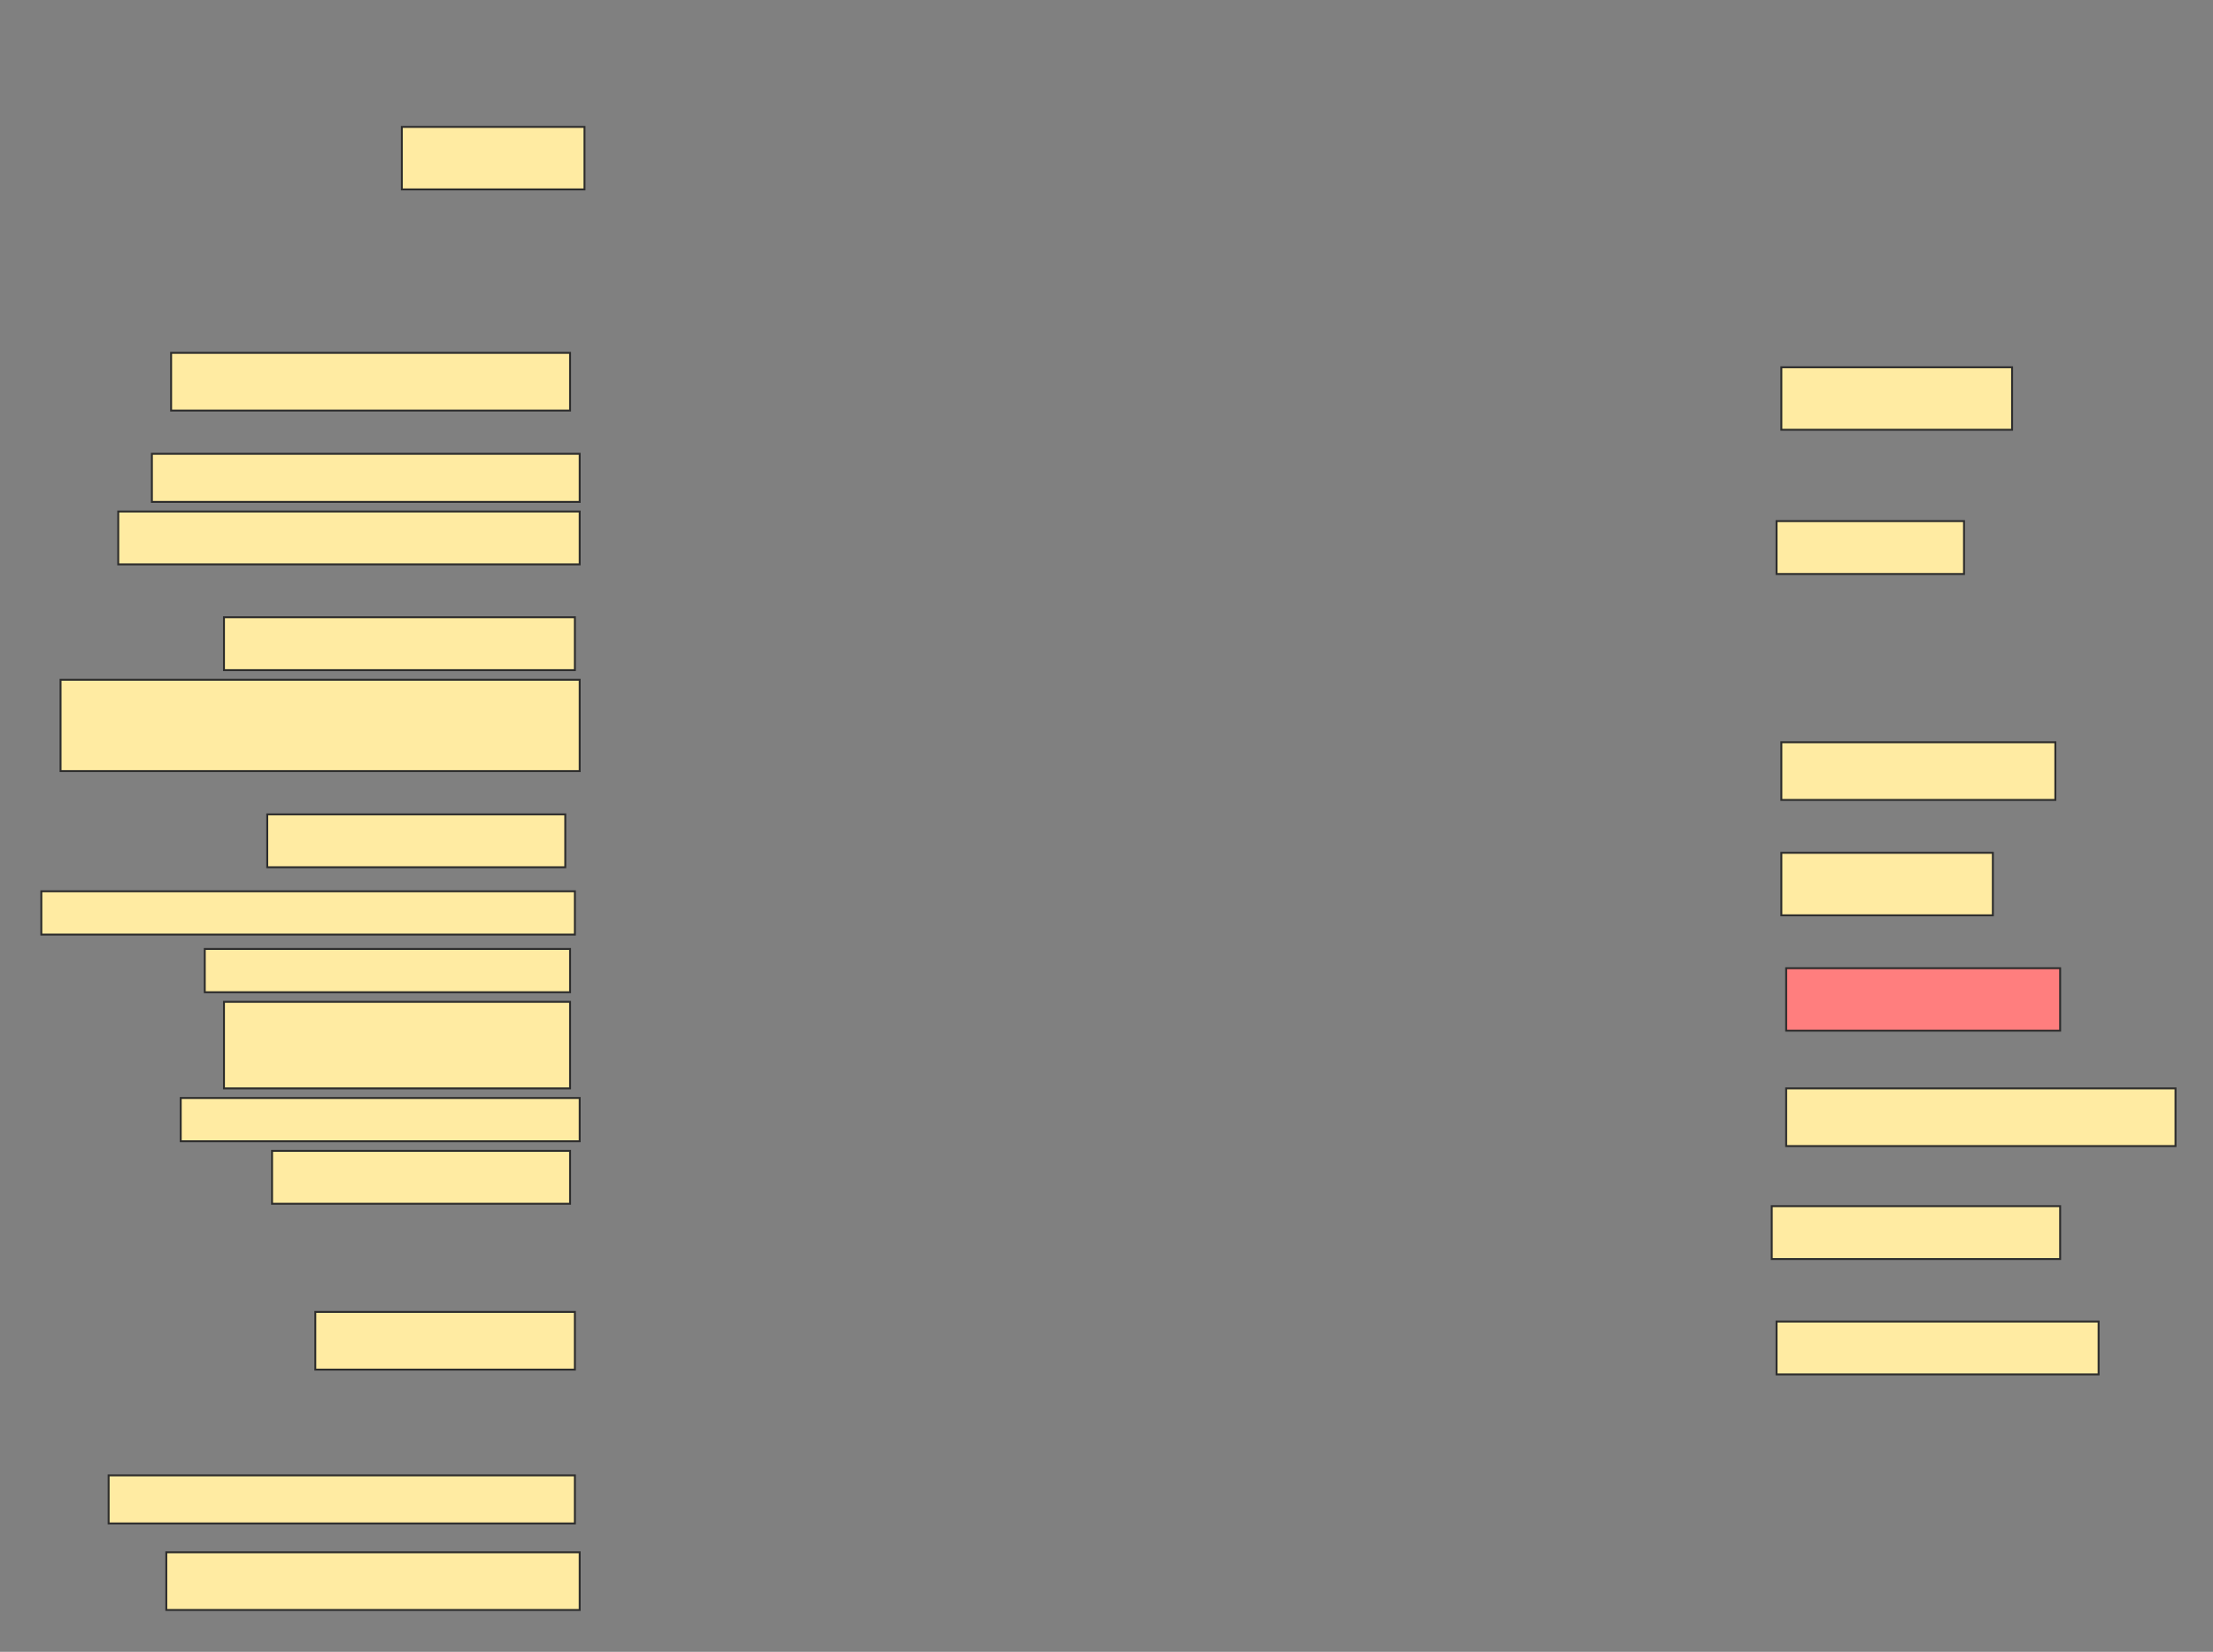 <svg height="859" width="1151" xmlns="http://www.w3.org/2000/svg">
 <rect width="100%" height="100%" fill="#808080" stroke="none"/>
 <!-- Created with Image Occlusion Enhanced -->
 <g>
  <title>Labels</title>
 </g>
 <g>
  <title>Masks</title>
  <rect fill="#FFEBA2" height="32.5" id="c5338e4732cc45e2aef2c04863aed480-ao-1" stroke="#2D2D2D" width="95" x="209" y="66"/>
  <rect fill="#FFEBA2" height="30" id="c5338e4732cc45e2aef2c04863aed480-ao-2" stroke="#2D2D2D" width="207.5" x="89" y="183.5"/>
  <rect fill="#FFEBA2" height="32.5" id="c5338e4732cc45e2aef2c04863aed480-ao-3" stroke="#2D2D2D" width="120" x="926.5" y="191"/>
  <rect fill="#FFEBA2" height="25" id="c5338e4732cc45e2aef2c04863aed480-ao-4" stroke="#2D2D2D" width="222.5" x="79" y="236"/>
  <rect fill="#FFEBA2" height="27.5" id="c5338e4732cc45e2aef2c04863aed480-ao-5" stroke="#2D2D2D" width="240" x="61.5" y="266"/>
  <rect fill="#FFEBA2" height="27.5" id="c5338e4732cc45e2aef2c04863aed480-ao-6" stroke="#2D2D2D" width="97.5" x="924" y="271"/>
  <rect fill="#FFEBA2" height="27.5" id="c5338e4732cc45e2aef2c04863aed480-ao-7" stroke="#2D2D2D" width="182.5" x="116.5" y="321"/>
  <rect fill="#FFEBA2" height="47.5" id="c5338e4732cc45e2aef2c04863aed480-ao-8" stroke="#2D2D2D" width="270" x="31.5" y="353.5"/>
  <rect fill="#FFEBA2" height="30" id="c5338e4732cc45e2aef2c04863aed480-ao-9" stroke="#2D2D2D" width="142.5" x="926.5" y="386"/>
  <rect fill="#FFEBA2" height="27.5" id="c5338e4732cc45e2aef2c04863aed480-ao-10" stroke="#2D2D2D" width="155" x="139" y="423.5"/>
  <rect fill="#FFEBA2" height="22.5" id="c5338e4732cc45e2aef2c04863aed480-ao-11" stroke="#2D2D2D" width="277.5" x="21.5" y="463.5"/>
  <rect fill="#FFEBA2" height="22.5" id="c5338e4732cc45e2aef2c04863aed480-ao-12" stroke="#2D2D2D" width="190" x="106.5" y="493.5"/>
  <rect fill="#FFEBA2" height="32.5" id="c5338e4732cc45e2aef2c04863aed480-ao-13" stroke="#2D2D2D" width="110" x="926.5" y="443.5"/>
  <rect fill="#FFEBA2" height="45" id="c5338e4732cc45e2aef2c04863aed480-ao-14" stroke="#2D2D2D" width="180" x="116.5" y="521"/>
  <rect class="qshape" fill="#FF7E7E" height="32.5" id="c5338e4732cc45e2aef2c04863aed480-ao-15" stroke="#2D2D2D" width="142.5" x="929" y="503.5"/>
  <rect fill="#FFEBA2" height="22.5" id="c5338e4732cc45e2aef2c04863aed480-ao-16" stroke="#2D2D2D" width="207.5" x="94" y="571"/>
  <rect fill="#FFEBA2" height="30" id="c5338e4732cc45e2aef2c04863aed480-ao-17" stroke="#2D2D2D" width="202.5" x="929" y="566"/>
  <rect fill="#FFEBA2" height="27.5" id="c5338e4732cc45e2aef2c04863aed480-ao-18" stroke="#2D2D2D" width="155" x="141.5" y="598.5"/>
  <rect fill="#FFEBA2" height="27.5" id="c5338e4732cc45e2aef2c04863aed480-ao-19" stroke="#2D2D2D" width="150" x="921.5" y="627.25"/>
  <rect fill="#FFEBA2" height="30" id="c5338e4732cc45e2aef2c04863aed480-ao-20" stroke="#2D2D2D" width="135" x="164" y="682.25"/>
  <rect fill="#FFEBA2" height="27.5" id="c5338e4732cc45e2aef2c04863aed480-ao-21" stroke="#2D2D2D" width="167.5" x="924" y="687.25"/>
  <rect fill="#FFEBA2" height="25" id="c5338e4732cc45e2aef2c04863aed480-ao-22" stroke="#2D2D2D" width="242.5" x="56.5" y="767.25"/>
  <rect fill="#FFEBA2" height="30" id="c5338e4732cc45e2aef2c04863aed480-ao-23" stroke="#2D2D2D" width="215" x="86.5" y="807.25"/>
 </g>
</svg>